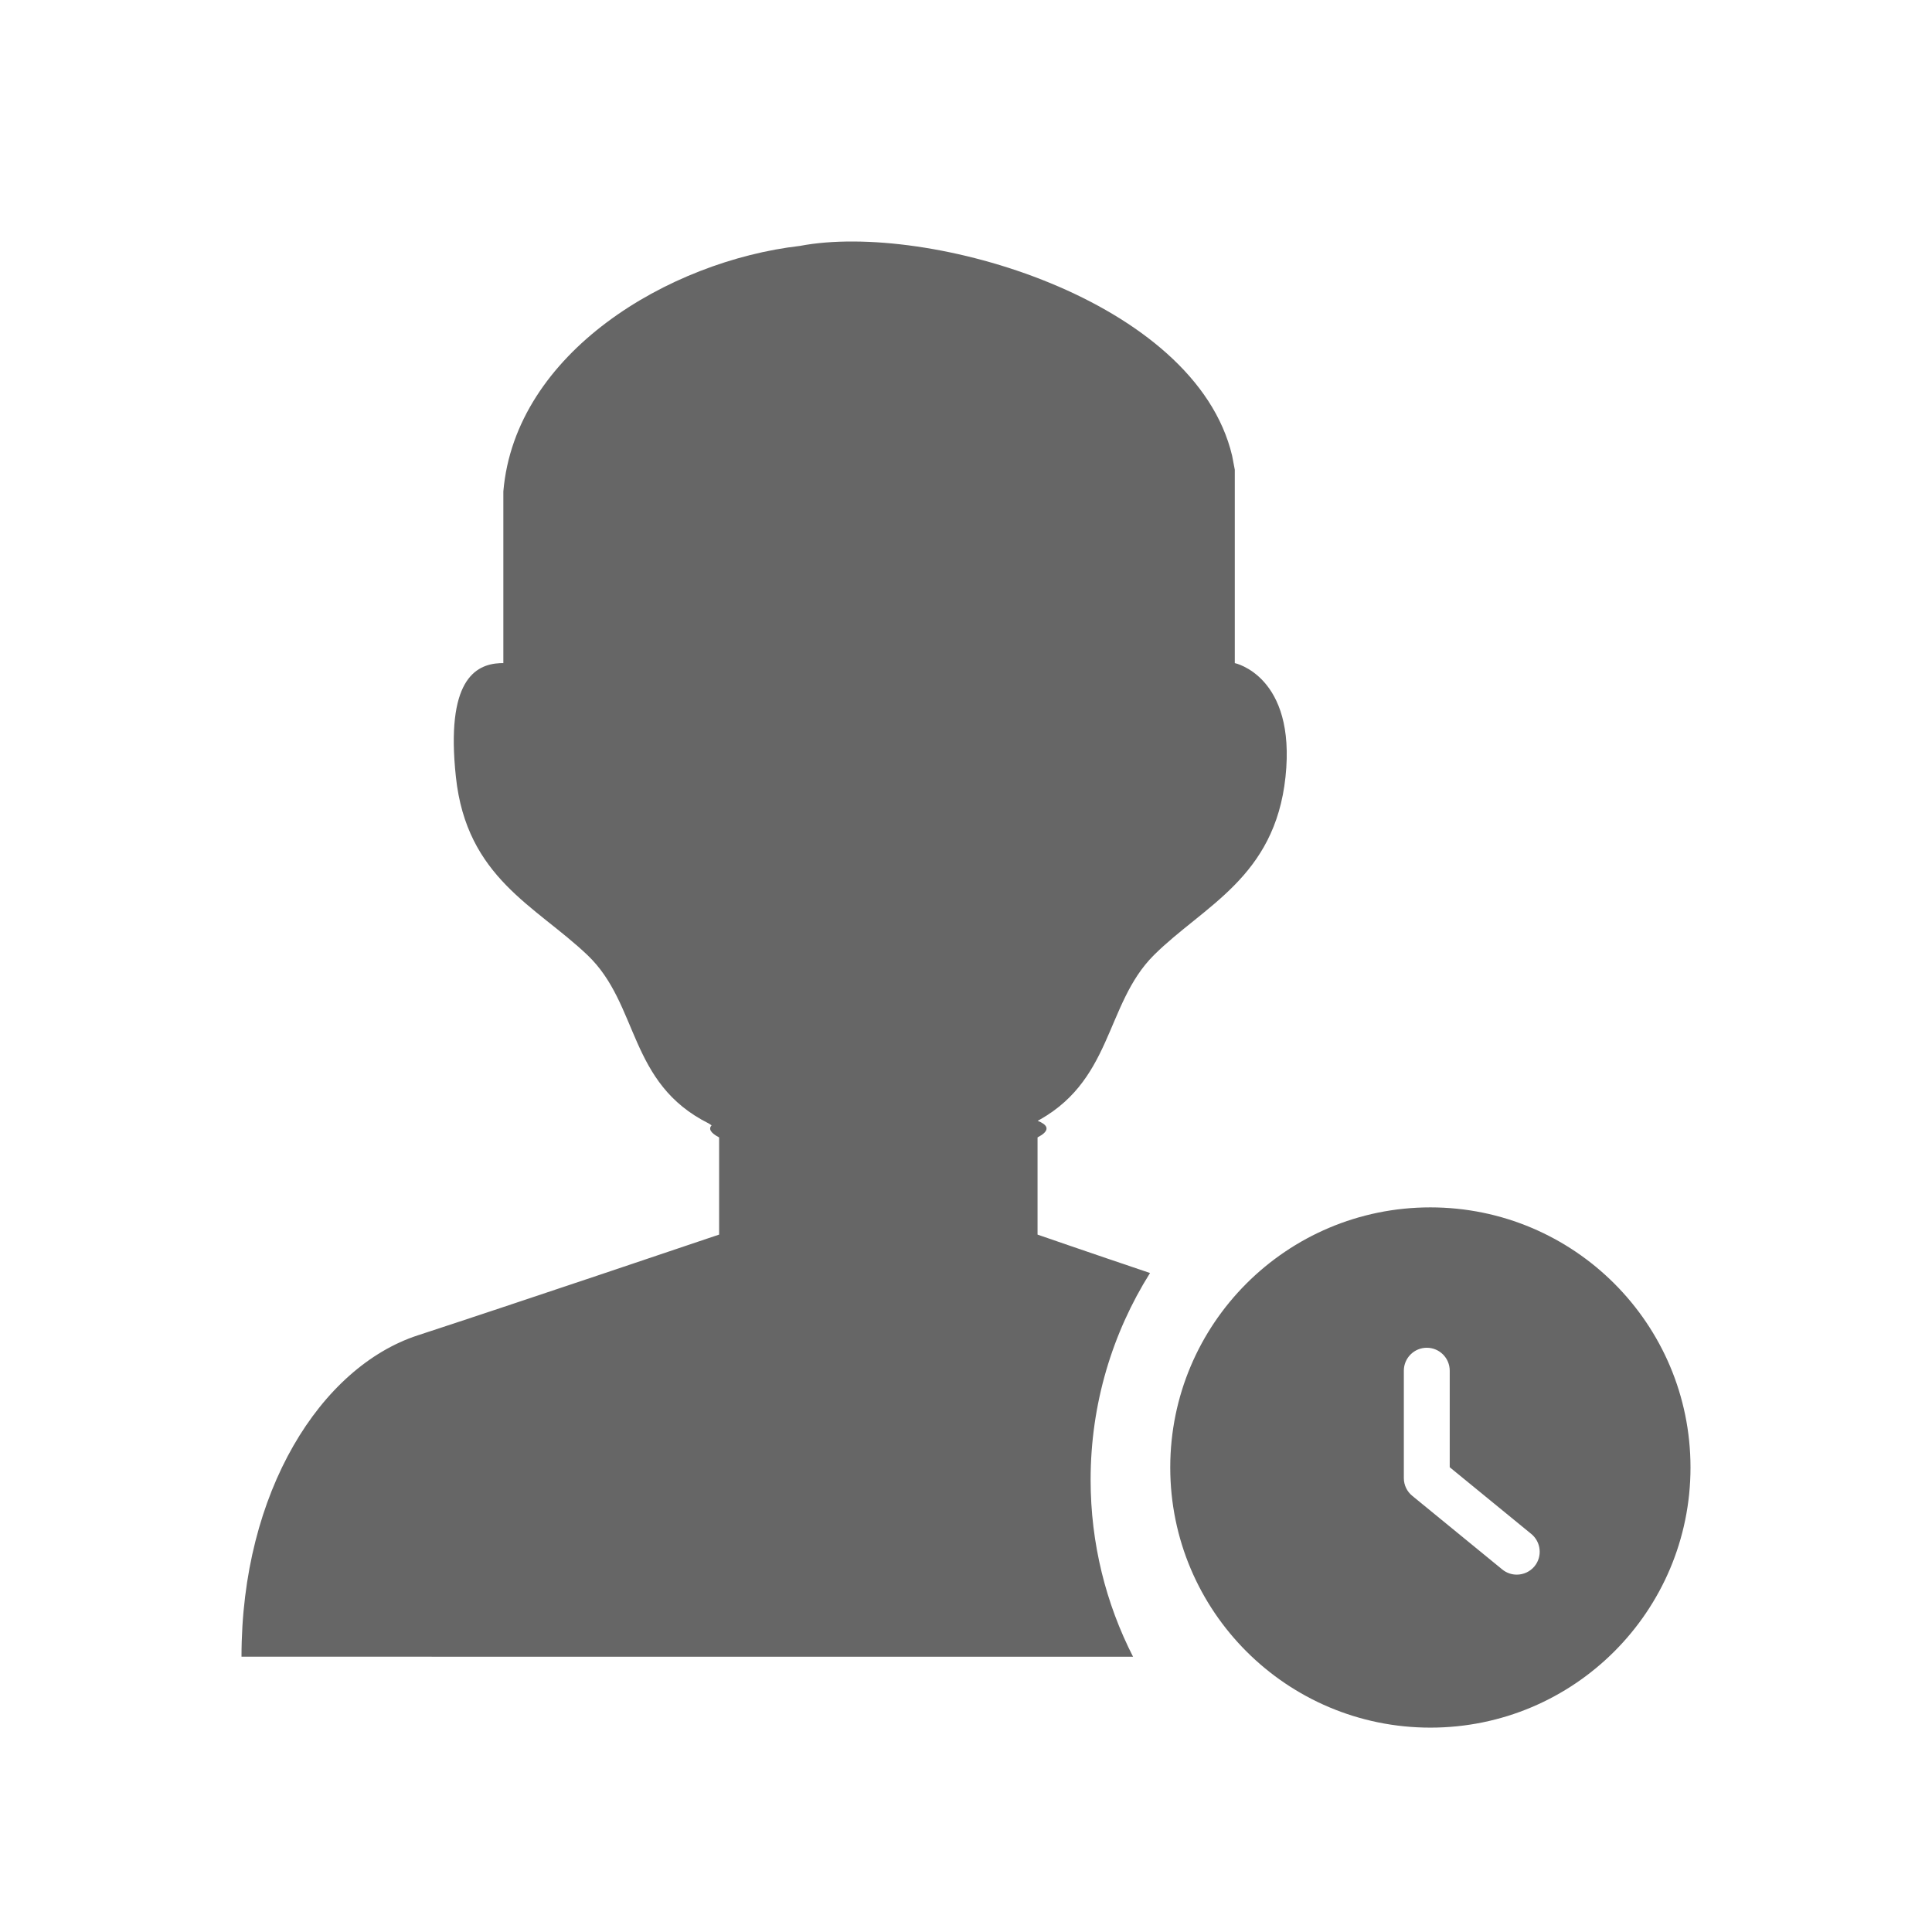 <!--?xml version="1.0" encoding="UTF-8"?-->
<svg width="32px" height="32px" viewBox="0 0 32 32" version="1.1" xmlns="http://www.w3.org/2000/svg" xmlns:xlink="http://www.w3.org/1999/xlink">
    <title>737.兼职@1x</title>
    <g id="737.兼职" stroke="none" stroke-width="1" fill="none" fill-rule="evenodd">
        <g id="编组" transform="translate(4, 4)" fill="#000000" fill-rule="nonzero">
            <path d="M19.691,15.998 C22.071,15.998 24,17.927 24,20.306 C24,22.687 22.071,24.615 19.692,24.615 C17.312,24.615 15.383,22.686 15.383,20.306 C15.383,17.927 17.311,15.998 19.691,15.998 Z M16.408,3.549 L16.452,3.78 L16.452,6.983 C16.452,6.983 17.47,7.195 17.292,8.868 C17.114,10.539 15.934,11.003 15.112,11.82 C14.29,12.639 14.442,13.942 13.102,14.609 L13.185,14.563 C13.348,14.628 13.387,14.706 13.253,14.799 L13.185,14.839 L13.185,16.449 C13.185,16.449 14.025,16.74 15.048,17.085 C14.425,18.078 14.064,19.252 14.064,20.51 C14.064,21.566 14.318,22.562 14.767,23.441 L0,23.44 C0,20.698 1.319,18.641 2.918,18.118 C4.461,17.614 7.671,16.53 7.898,16.453 L7.911,16.449 L7.911,14.839 C7.767,14.764 7.733,14.697 7.786,14.639 C7.758,14.62 7.741,14.609 7.741,14.609 C6.401,13.942 6.589,12.638 5.731,11.82 C4.873,11.003 3.729,10.541 3.551,8.868 C3.38,7.273 3.869,7.005 4.279,6.984 L4.337,6.983 L4.337,4.139 C4.533,1.841 7.074,0.324 9.249,0.073 C11.378,-0.332 15.797,0.963 16.408,3.549 Z M19.632,18.323 C19.423,18.323 19.252,18.493 19.252,18.703 L19.252,18.703 L19.252,20.483 C19.252,20.597 19.304,20.705 19.392,20.776 L19.392,20.776 L20.882,21.995 C20.953,22.053 21.038,22.081 21.122,22.081 C21.233,22.081 21.342,22.033 21.417,21.942 C21.549,21.78 21.525,21.541 21.364,21.408 L21.364,21.408 L20.012,20.302 L20.012,18.703 C20.012,18.493 19.842,18.323 19.632,18.323 Z" id="形状" fill="#666666"></path>
        </g>
    </g>
</svg>
